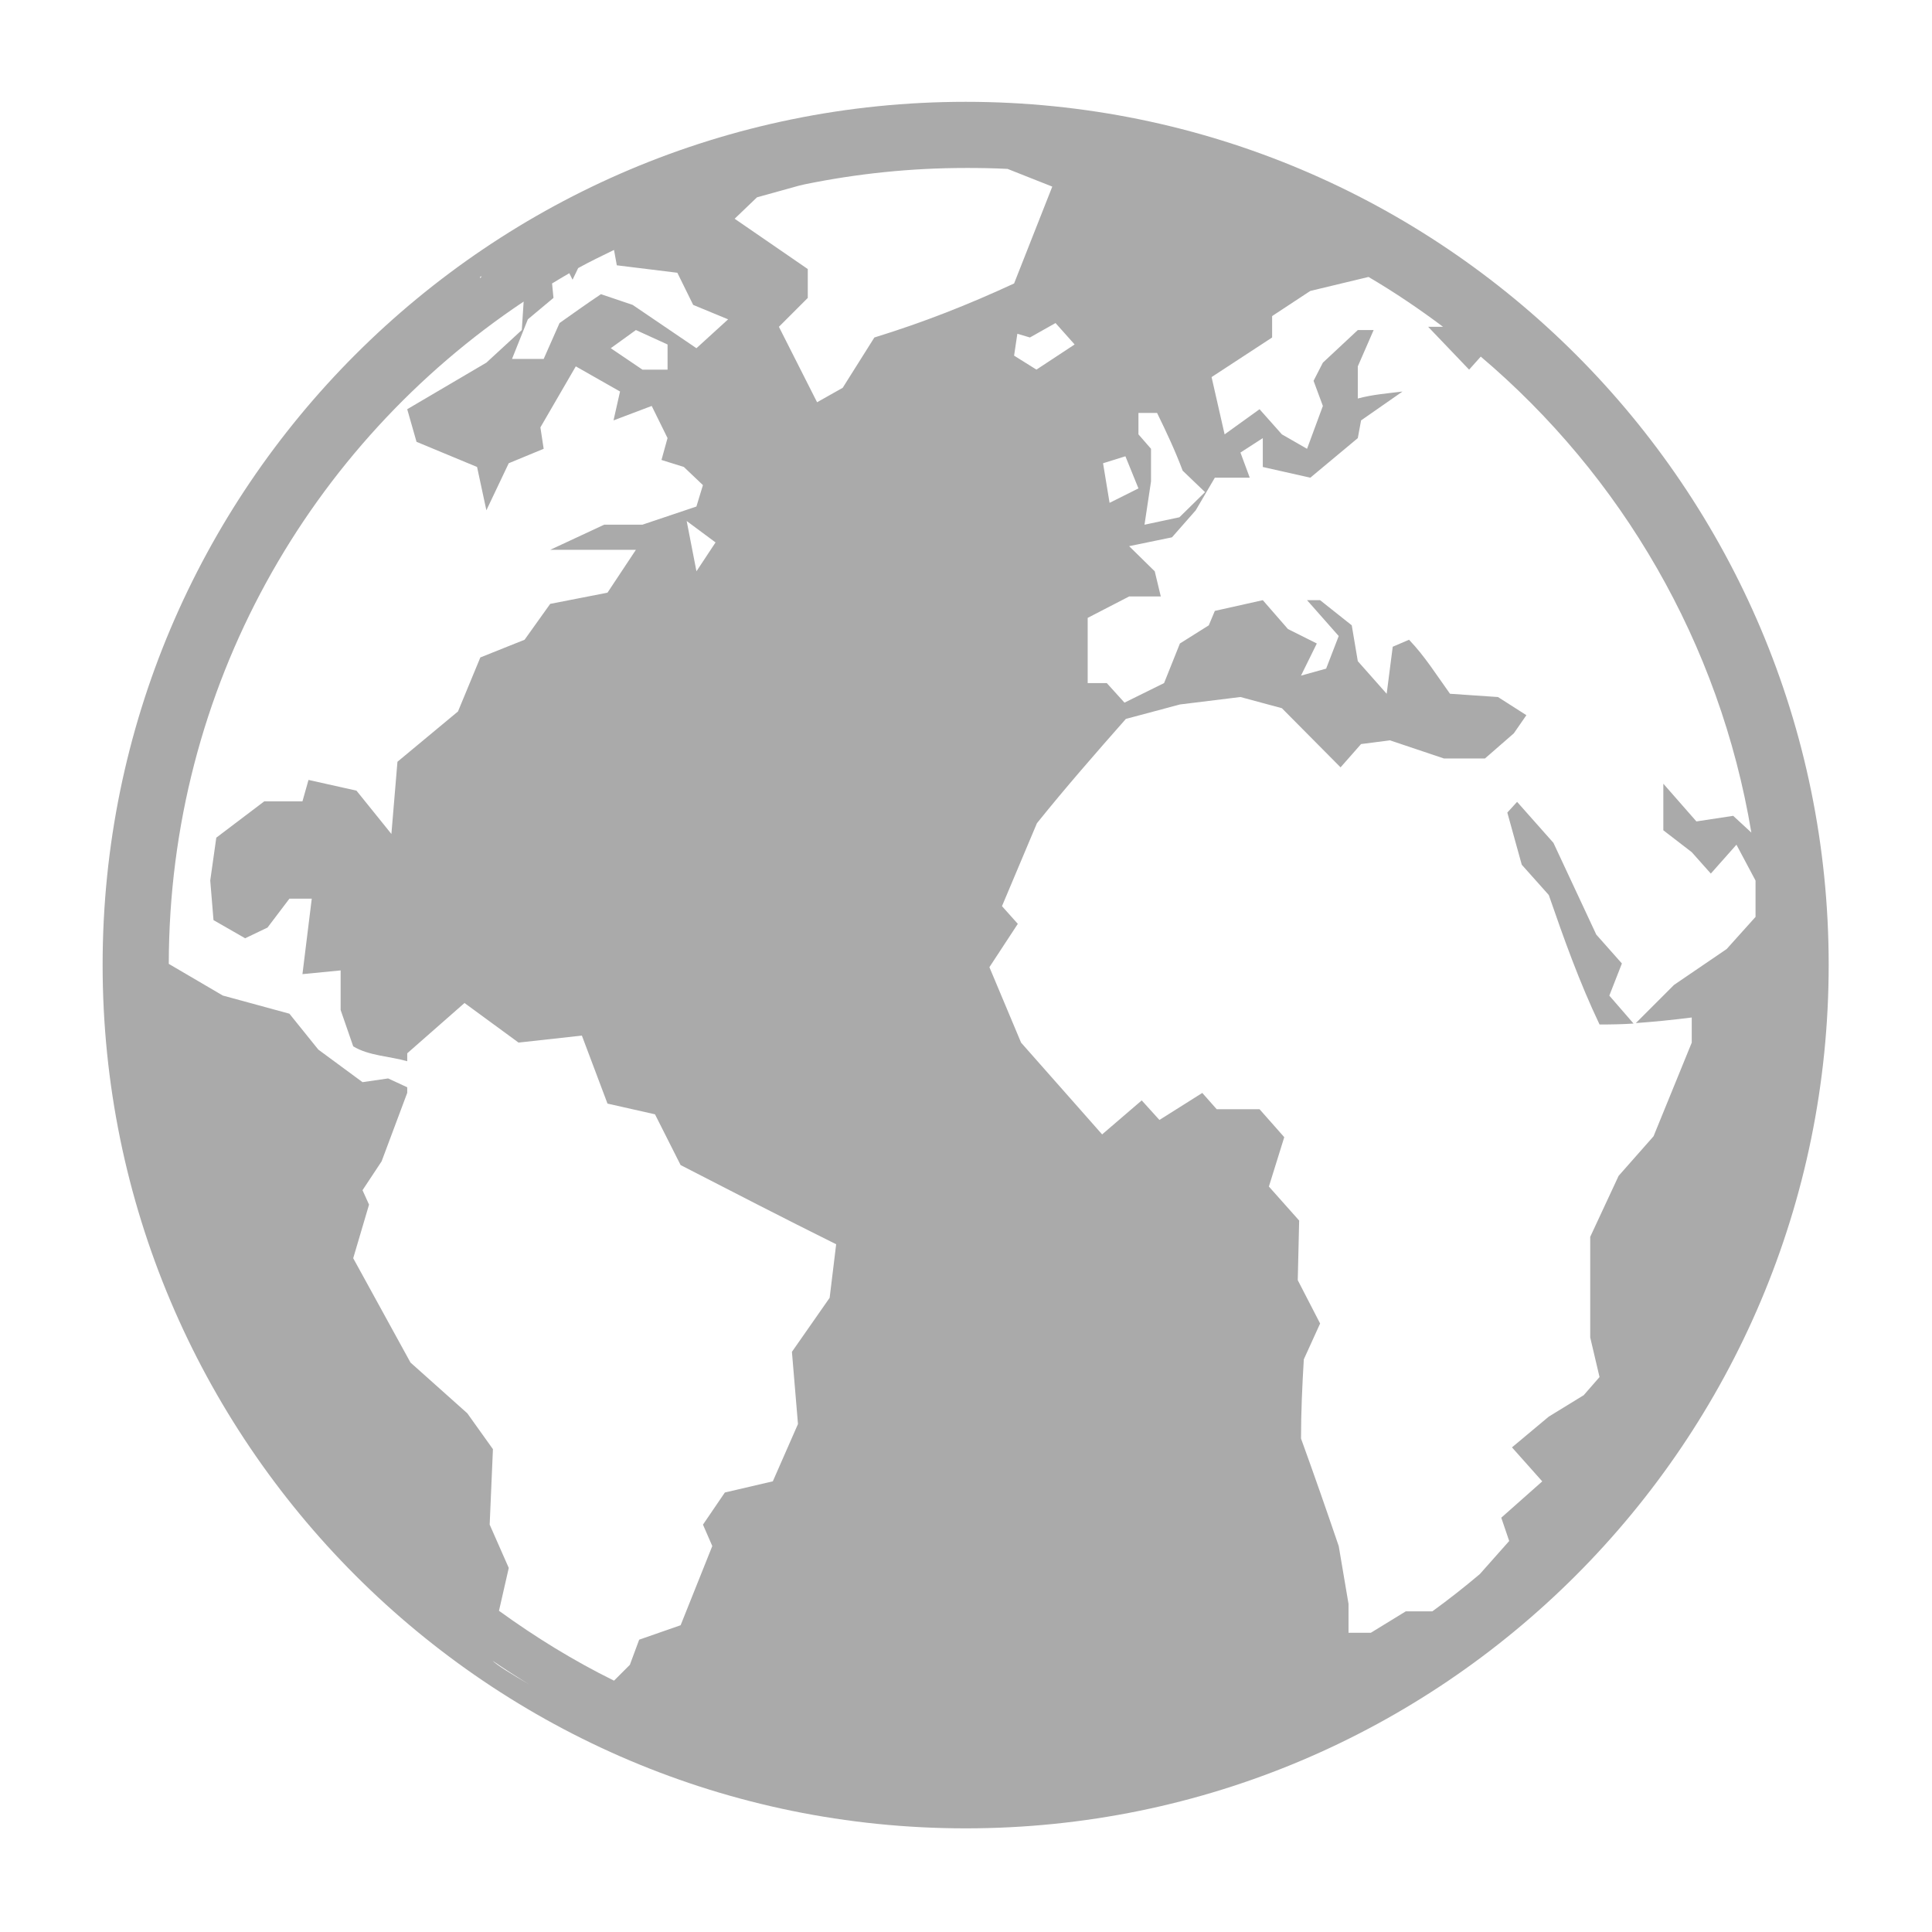 <?xml version="1.0" encoding="UTF-8" standalone="no"?>
<svg xmlns:dc="http://purl.org/dc/elements/1.1/"
     xmlns:cc="http://creativecommons.org/ns#"
     xmlns:rdf="http://www.w3.org/1999/02/22-rdf-syntax-ns#"
     xmlns:svg="http://www.w3.org/2000/svg"
     xmlns="http://www.w3.org/2000/svg"
     xmlns:xlink="http://www.w3.org/1999/xlink"
     width="128" height="128" version="1.1">
    <title>Earth Icon</title>
    <desc>This is shape (source) for Clarity vector icon theme for gtk</desc>
    <path d="m 63.977,6.746 c -31.582,0 -57.178,25.596 -57.178,57.178 0,31.583 25.596,57.209 57.178,57.209 31.579,0 57.178,-25.625 57.178,-57.209 0,-31.582 -25.599,-57.178 -57.178,-57.178 z m 0,4.382 c 0.933,0 1.856,0.014 2.777,0.062 l 2.962,1.173 -2.53,6.418 c -3.092,1.43 -6.004,2.574 -9.257,3.579 l -2.098,3.333 -1.697,0.957 -2.53,-4.999 1.913,-1.913 0,-1.913 -4.845,-3.333 1.481,-1.419 2.777,-0.771 0.401,-0.093 c 3.438,-0.703 6.998,-1.08 10.646,-1.08 z m -23.297,5.431 0.185,1.018 4.011,0.494 1.049,2.129 2.314,0.957 -2.098,1.913 c -1.404,-0.952 -2.824,-1.916 -4.227,-2.87 l -2.098,-0.71 c -0.925,0.618 -1.838,1.271 -2.746,1.913 l -1.049,2.376 -2.098,0 1.049,-2.623 1.697,-1.419 -0.093,-0.957 c 0.375,-0.228 0.761,-0.46 1.142,-0.679 l 0.216,0.432 0.37,-0.771 c 0.774,-0.431 1.578,-0.811 2.376,-1.203 z m -8.856,1.759 0.093,0 c -0.047,0.033 -0.077,0.09 -0.123,0.123 l 0.031,-0.123 z m 58.844,0.031 c 1.715,1.005 3.353,2.115 4.937,3.302 l -0.987,0 2.715,2.839 0.771,-0.864 c 9.313,7.893 15.831,18.958 17.928,31.536 -0.396,-0.368 -0.798,-0.743 -1.203,-1.111 l -2.438,0.37 -2.191,-2.499 0,3.086 1.882,1.45 1.265,1.419 1.697,-1.913 c 0.424,0.795 0.844,1.581 1.265,2.376 l 0,2.407 -1.913,2.129 -3.487,2.376 -2.53,2.53 c 1.227,-0.088 2.449,-0.212 3.703,-0.37 l 0,1.666 -2.53,6.202 -2.314,2.623 -1.882,4.042 0,6.665 0.617,2.623 -1.049,1.203 -2.314,1.419 -2.438,2.037 2.006,2.253 -2.715,2.407 0.525,1.543 -1.944,2.191 c -1.014,0.857 -2.07,1.688 -3.147,2.469 l -1.759,0 -2.314,1.419 -1.481,0 0,-1.913 -0.648,-3.826 c -0.815,-2.394 -1.636,-4.752 -2.499,-7.128 0,-1.754 0.08,-3.492 0.185,-5.246 l 1.08,-2.376 -1.481,-2.87 0.093,-3.95 -2.006,-2.253 1.018,-3.271 -1.635,-1.851 -2.839,0 -0.957,-1.08 -2.839,1.79 -1.173,-1.296 -2.623,2.253 C 71.23,73.129 69.44,71.103 67.649,69.077 l -2.098,-4.999 1.882,-2.87 -1.049,-1.173 2.314,-5.493 c 1.901,-2.365 3.885,-4.635 5.894,-6.912 l 3.579,-0.957 4.011,-0.494 2.746,0.741 3.888,3.919 1.358,-1.543 1.913,-0.247 3.579,1.203 2.715,0 1.913,-1.666 0.833,-1.203 -1.882,-1.203 -3.178,-0.216 c -0.877,-1.216 -1.674,-2.499 -2.715,-3.579 l -1.08,0.463 -0.401,3.117 -1.913,-2.16 -0.401,-2.376 -2.098,-1.666 -0.864,0 2.098,2.376 -0.833,2.16 -1.666,0.463 1.049,-2.129 -1.913,-0.957 -1.666,-1.913 -3.178,0.71 -0.401,0.957 -1.913,1.203 -1.049,2.623 -2.623,1.296 -1.173,-1.296 -1.265,0 0,-4.32 2.746,-1.419 2.098,0 -0.401,-1.666 -1.697,-1.666 2.839,-0.586 1.574,-1.79 1.265,-2.16 2.314,0 -0.617,-1.666 1.481,-0.957 0,1.913 3.147,0.71 3.147,-2.623 0.216,-1.173 2.746,-1.913 c -0.99,0.123 -1.995,0.2 -2.962,0.463 l 0,-2.129 1.049,-2.407 -1.049,0 -2.314,2.16 -0.617,1.203 0.617,1.666 -1.049,2.839 -1.666,-0.957 -1.481,-1.666 -2.314,1.666 -0.864,-3.795 4.011,-2.623 0,-1.419 2.53,-1.666 3.857,-0.926 z m -55.975,1.635 -0.123,1.882 -2.345,2.16 -5.246,3.086 0.617,2.16 4.011,1.666 0.617,2.87 1.481,-3.117 2.314,-0.957 -0.216,-1.419 2.345,-4.042 2.931,1.666 -0.432,1.913 2.53,-0.957 1.049,2.129 -0.401,1.45 1.481,0.463 1.265,1.203 -0.432,1.419 -3.579,1.203 -2.53,0 -3.579,1.666 5.678,0 -1.882,2.839 -3.795,0.741 -1.697,2.376 -2.931,1.173 -1.481,3.579 -4.011,3.333 -0.401,4.783 -2.314,-2.87 -3.178,-0.71 -0.401,1.419 -2.53,0 -3.178,2.407 -0.401,2.839 0.216,2.623 2.098,1.203 1.481,-0.71 1.45,-1.913 1.481,0 c -0.212,1.669 -0.406,3.33 -0.617,4.999 l 2.53,-0.247 0,2.623 0.833,2.407 c 1.022,0.628 2.432,0.656 3.579,0.987 l 0,-0.525 3.795,-3.333 3.579,2.623 4.197,-0.463 1.697,4.505 3.147,0.71 1.697,3.363 c 3.432,1.765 6.849,3.531 10.306,5.246 l -0.432,3.549 -2.499,3.579 0.401,4.783 -1.666,3.795 -3.178,0.741 -1.45,2.129 0.617,1.419 -2.098,5.246 -2.746,0.957 -0.617,1.666 -1.049,1.049 c -2.684,-1.322 -5.219,-2.888 -7.622,-4.629 l 0.648,-2.839 -1.265,-2.87 0.216,-4.999 -1.697,-2.376 -3.765,-3.363 -3.795,-6.912 1.049,-3.549 -0.432,-0.957 1.265,-1.913 1.697,-4.536 0,-0.37 -1.265,-0.586 -1.697,0.247 -2.931,-2.16 -1.913,-2.376 -4.413,-1.203 -3.579,-2.098 c 0.021,-18.318 9.35,-34.428 23.513,-43.879 z m 35.239,1.419 1.265,1.419 -2.53,1.666 -1.481,-0.926 0.216,-1.45 0.833,0.247 1.697,-0.957 z m -27.802,0.463 2.098,0.957 0,1.666 -1.666,0 -2.098,-1.419 1.666,-1.203 z m 33.295,5.493 1.234,0 c 0.62,1.265 1.202,2.508 1.697,3.826 l 1.481,1.419 -1.697,1.666 -2.314,0.494 0.432,-2.87 0,-2.16 -0.833,-0.957 0,-1.419 z m -0.864,2.87 0.864,2.129 -1.913,0.957 -0.432,-2.623 1.481,-0.463 z m -29.067,4.289 1.913,1.419 -1.265,1.913 -0.648,-3.333 z m 55.018,18.607 -0.648,0.71 0.957,3.456 1.79,2.006 c 1.021,2.948 2.022,5.76 3.363,8.578 0.764,0 1.51,-0.011 2.253,-0.062 l -1.605,-1.851 0.833,-2.129 -1.697,-1.913 -2.839,-6.079 -2.407,-2.715 z M 32.626,110.024 c 0.801,0.546 1.608,1.069 2.438,1.574 -1.113,-0.644 -2.128,-1.266 -2.438,-1.574 z" style="fill:#aaaaaa"/>
</svg>